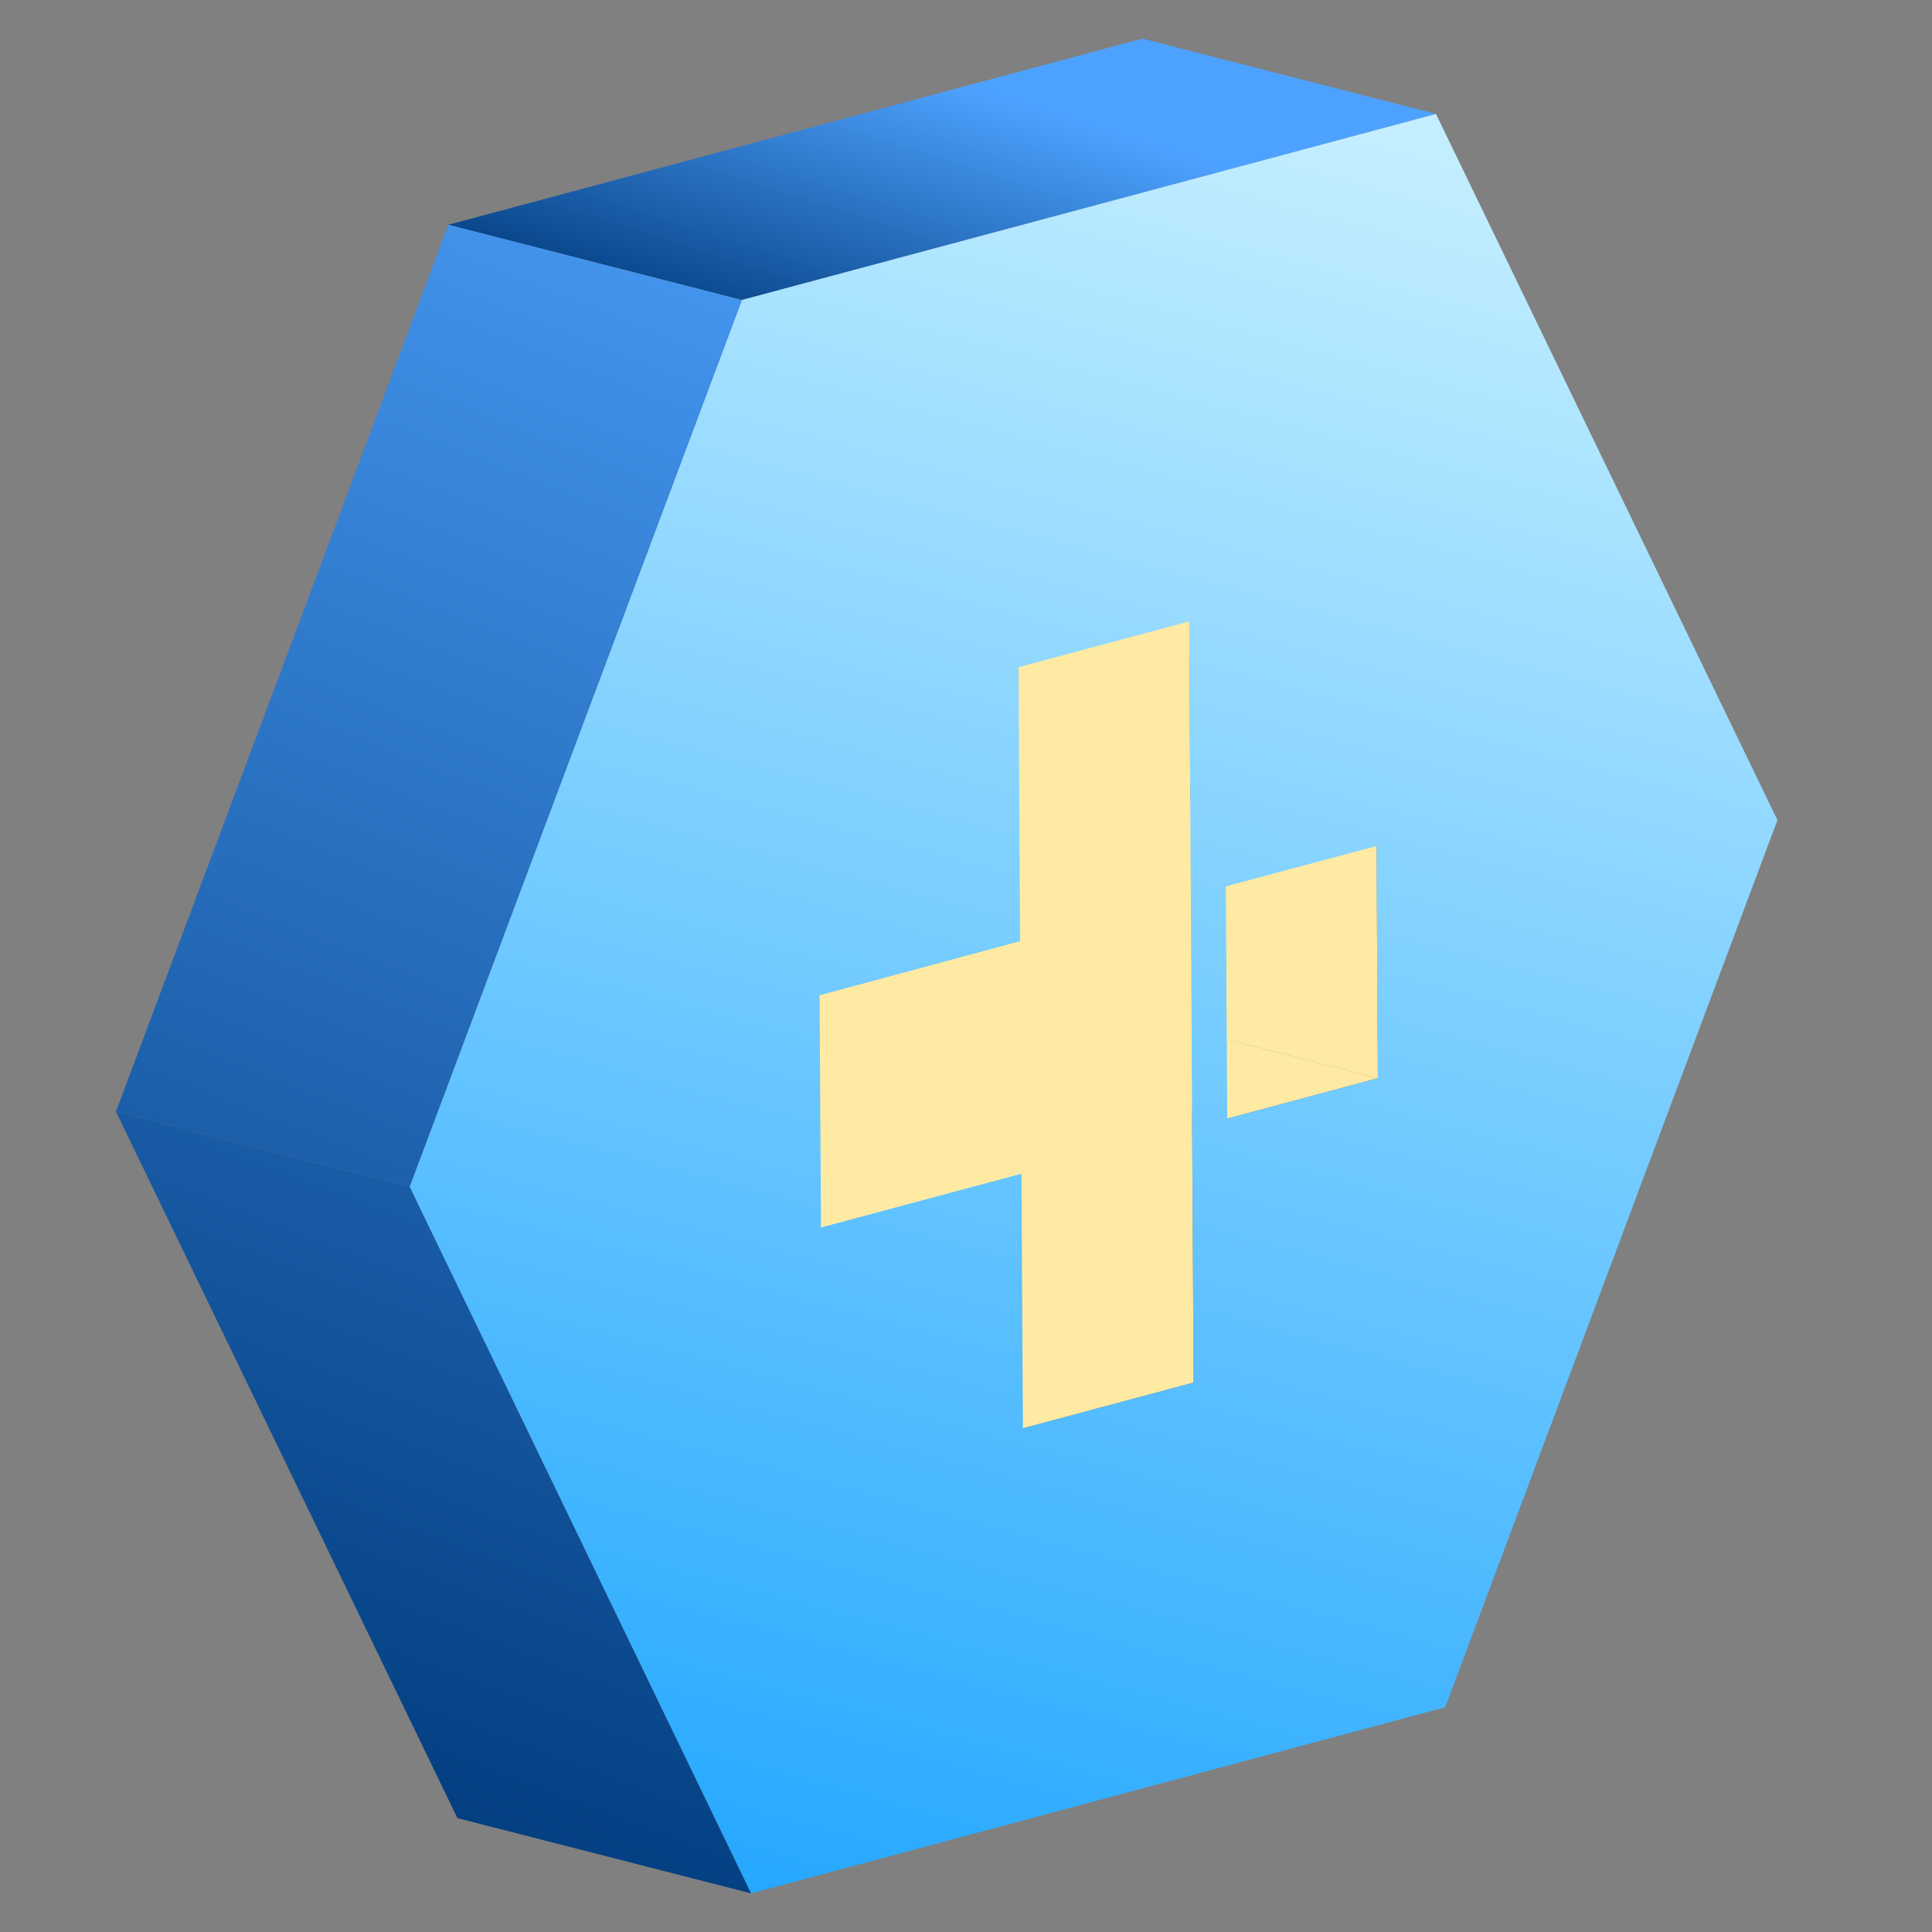 <?xml version="1.0" encoding="UTF-8"?>
<svg width="50px" height="50px" viewBox="0 0 50 50" version="1.1" xmlns="http://www.w3.org/2000/svg" xmlns:xlink="http://www.w3.org/1999/xlink">
    <rect x="0" y="0" width="50" height="50" fill="#808080" stroke="none"/>
    <title>脆弱性</title>
    <defs>
        <linearGradient x1="11.423%" y1="100.007%" x2="76.29%" y2="46.499%" id="linearGradient-1">
            <stop stop-color="#003B7C" offset="0%"></stop>
            <stop stop-color="#4EA2FF" offset="100%"></stop>
        </linearGradient>
        <linearGradient x1="60.257%" y1="0%" x2="39.732%" y2="102.086%" id="linearGradient-2">
            <stop stop-color="#C3EEFF" offset="0%"></stop>
            <stop stop-color="#25A8FF" offset="100%"></stop>
        </linearGradient>
        <linearGradient x1="50%" y1="179.016%" x2="102.075%" y2="-21.22%" id="linearGradient-3">
            <stop stop-color="#003B7C" offset="0%"></stop>
            <stop stop-color="#4EA2FF" offset="100%"></stop>
        </linearGradient>
        <linearGradient x1="50%" y1="100%" x2="127.038%" y2="-149.101%" id="linearGradient-4">
            <stop stop-color="#003B7C" offset="0%"></stop>
            <stop stop-color="#4EA2FF" offset="100%"></stop>
        </linearGradient>
    </defs>
    <g id="页面-1" stroke="none" stroke-width="1" fill="none" fill-rule="evenodd">
        <g id="编组-115" transform="translate(3, 1)">
            <polygon id="Fill-1" fill="#FFEAA4" points="32.659 26.904 25.058 24.955 25.024 18.946 32.625 20.895"></polygon>
            <polygon id="Fill-3" fill="#FFEAA4" points="28.76 27.949 21.16 26.001 25.059 24.954 32.658 26.903"></polygon>
            <polygon id="Fill-5" fill="#FFEAA4" points="23.473 35.964 15.872 34.016 20.29 32.831 27.891 34.78"></polygon>
            <polygon id="Fill-7" fill="#FFEAA4" points="27.89 34.78 18.211 32.963 18.099 13.265 27.778 15.082"></polygon>
            <polygon id="Fill-9" fill="#FFEAA4" points="18.246 30.768 10.646 28.82 15.834 27.428 23.435 29.376"></polygon>
            <polygon id="Fill-11" fill="url(#linearGradient-1)" fill-rule="nonzero" points="16.2 6.764 8.6 4.817 26.563 8.07354184e-13 34.164 1.949"></polygon>
            <path d="M32.659,26.904 L32.625,20.895 L28.725,21.939 L28.761,27.949 L32.659,26.904 L32.659,26.904 Z M27.891,34.78 L27.777,15.082 L23.359,16.266 L23.4,23.358 L18.211,24.758 L18.247,30.767 L23.436,29.376 L23.473,35.964 L27.891,34.78 L27.891,34.78 Z M34.163,1.949 L43,20.224 L34.401,43.184 L16.437,48 L7.601,29.715 L16.2,6.764 L34.163,1.949 Z" id="Fill-13" fill="url(#linearGradient-2)" fill-rule="nonzero"></path>
            <polygon id="Fill-15" fill="url(#linearGradient-3)" fill-rule="nonzero" points="7.6 29.715 0.001 27.766 8.6 4.816 16.201 6.765"></polygon>
            <polygon id="Fill-17" fill="url(#linearGradient-4)" fill-rule="nonzero" points="16.437 48 8.837 46.052 4.97379915e-14 27.766 7.601 29.715"></polygon>
        </g>
    </g>
</svg>